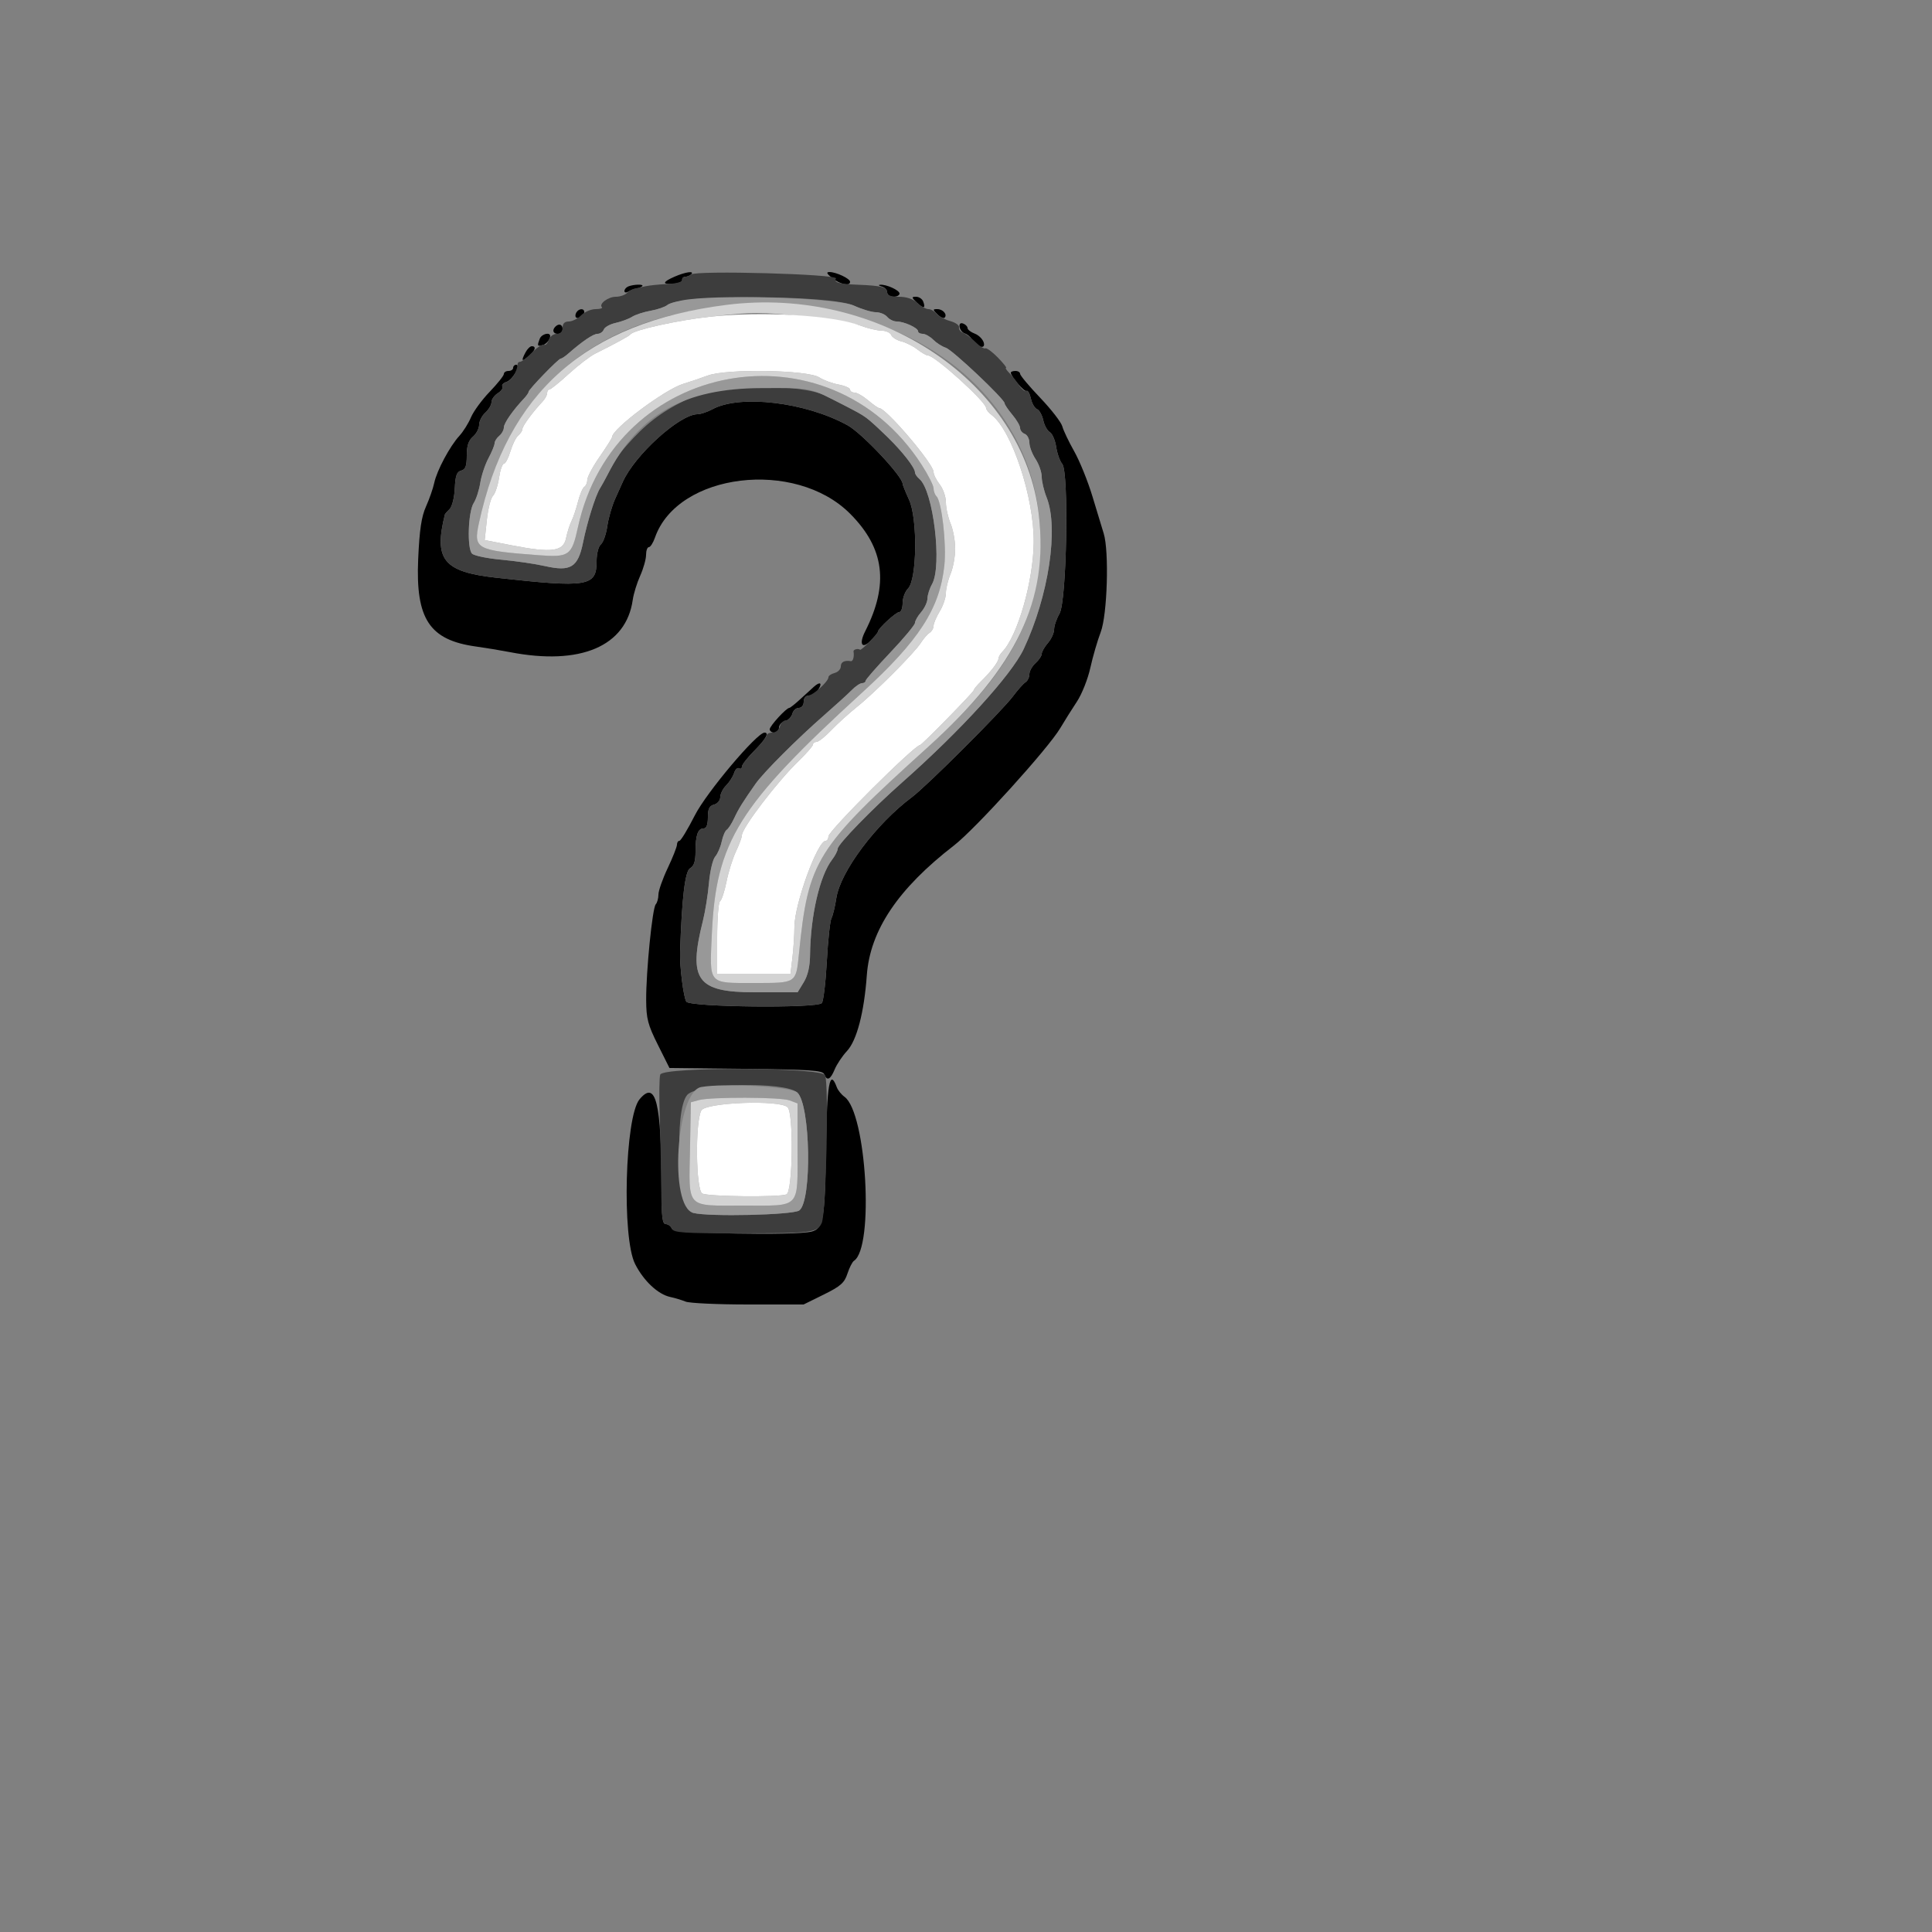<svg id="svg" version="1.1" width="500" height="500" xmlns="http://www.w3.org/2000/svg" xmlns:xlink="http://www.w3.org/1999/xlink" style="display: block;"><rect width="100%" height="100%" fill="#808080" stroke="none"/><g id="svgg"><path id="path0" d="M174.600 71.593 C 171.372 72.996,171.278 73.680,174.345 73.447 C 175.634 73.348,176.624 72.909,176.545 72.470 C 176.465 72.032,176.820 71.656,177.333 71.636 C 177.847 71.616,178.537 71.330,178.867 71.000 C 179.834 70.033,177.416 70.369,174.600 71.593 M215.418 72.000 C 217.493 73.632,220.000 74.140,220.000 72.928 C 220.000 72.105,216.395 70.400,214.654 70.400 C 213.749 70.400,213.968 70.859,215.418 72.000 M162.600 74.130 C 162.050 74.352,161.600 74.885,161.600 75.314 C 161.600 75.743,162.050 75.813,162.600 75.470 C 163.150 75.126,164.083 74.772,164.673 74.683 C 165.264 74.593,165.954 74.313,166.207 74.060 C 166.760 73.507,164.012 73.560,162.600 74.130 M228.200 74.151 C 228.970 74.353,229.600 75.031,229.600 75.659 C 229.600 76.286,230.320 76.800,231.200 76.800 C 232.080 76.800,232.800 76.431,232.800 75.980 C 232.800 75.107,229.333 73.538,227.748 73.693 C 227.227 73.744,227.430 73.950,228.200 74.151 M237.260 78.297 C 238.990 79.978,239.631 79.877,238.924 78.035 C 238.663 77.356,237.836 76.800,237.085 76.800 C 235.861 76.800,235.879 76.954,237.260 78.297 M149.167 80.853 C 148.877 81.322,148.832 81.899,149.067 82.133 C 149.640 82.706,151.200 81.697,151.200 80.753 C 151.200 79.730,149.819 79.799,149.167 80.853 M242.610 81.352 C 243.353 82.096,244.187 82.480,244.461 82.206 C 245.248 81.418,244.040 80.000,242.581 80.000 C 241.360 80.000,241.362 80.105,242.610 81.352 M248.349 84.612 C 248.454 85.328,249.048 86.076,249.670 86.274 C 250.291 86.472,251.085 87.117,251.434 87.707 C 252.673 89.803,255.097 90.579,254.612 88.725 C 254.375 87.819,253.330 86.754,252.291 86.358 C 251.251 85.963,250.400 85.309,250.400 84.905 C 250.400 84.502,249.896 83.978,249.279 83.741 C 248.566 83.468,248.227 83.785,248.349 84.612 M143.733 84.533 C 142.813 85.454,143.151 86.400,144.400 86.400 C 145.060 86.400,145.600 85.860,145.600 85.200 C 145.600 83.951,144.654 83.613,143.733 84.533 M139.686 87.665 C 139.007 89.434,139.064 89.627,140.200 89.400 C 141.270 89.186,142.368 87.982,142.388 87.000 C 142.411 85.855,140.169 86.407,139.686 87.665 M136.028 91.147 C 134.798 93.445,135.014 93.744,136.800 92.214 C 138.517 90.745,138.879 89.600,137.628 89.600 C 137.204 89.600,136.484 90.296,136.028 91.147 M132.800 95.200 C 132.800 95.640,132.260 96.000,131.600 96.000 C 130.940 96.000,130.400 96.354,130.400 96.786 C 130.400 97.218,128.750 99.288,126.734 101.386 C 124.718 103.484,122.539 106.460,121.892 108.000 C 121.245 109.540,119.890 111.700,118.882 112.800 C 116.410 115.496,113.063 121.762,112.378 124.979 C 112.070 126.420,111.112 129.172,110.247 131.093 C 109.066 133.718,108.563 137.099,108.225 144.698 C 107.536 160.206,111.147 165.663,123.200 167.321 C 125.620 167.654,129.580 168.310,132.000 168.777 C 150.236 172.302,162.055 167.267,163.752 155.249 C 163.973 153.682,164.840 150.874,165.677 149.009 C 166.515 147.144,167.200 144.714,167.200 143.609 C 167.200 142.504,167.525 141.600,167.922 141.600 C 168.319 141.600,169.031 140.488,169.505 139.128 C 175.341 122.386,205.786 118.669,220.019 132.960 C 228.912 141.890,230.098 151.179,223.905 163.389 C 222.273 166.607,223.032 168.095,225.200 165.927 C 226.300 164.827,227.200 163.736,227.200 163.502 C 227.200 162.705,231.874 158.400,232.738 158.400 C 233.212 158.400,233.600 157.346,233.600 156.057 C 233.600 154.769,234.229 153.085,234.999 152.315 C 237.317 149.998,237.511 134.273,235.282 129.380 C 234.357 127.349,233.600 125.473,233.600 125.211 C 233.600 123.290,223.086 112.111,219.348 110.058 C 208.427 104.060,191.539 102.050,184.400 105.897 C 183.080 106.608,181.344 107.192,180.542 107.195 C 175.889 107.211,164.212 117.803,161.135 124.800 C 160.845 125.460,159.955 127.440,159.158 129.200 C 158.361 130.960,157.466 134.098,157.168 136.174 C 156.870 138.250,156.125 140.364,155.513 140.872 C 154.878 141.399,154.400 143.274,154.400 145.241 C 154.400 151.794,152.175 152.160,128.400 149.511 C 114.737 147.989,112.201 144.837,115.164 133.057 C 115.184 132.979,115.720 132.394,116.356 131.758 C 117.006 131.108,117.596 128.759,117.704 126.388 C 117.855 123.087,118.211 122.090,119.348 121.793 C 120.473 121.499,120.800 120.621,120.800 117.899 C 120.800 115.374,121.251 113.998,122.400 113.014 C 123.280 112.261,124.000 110.880,124.000 109.946 C 124.000 109.012,124.720 107.596,125.600 106.800 C 126.480 106.004,127.200 104.774,127.200 104.068 C 127.200 103.362,127.934 102.327,128.831 101.766 C 129.728 101.206,130.263 100.425,130.019 100.031 C 129.776 99.638,130.247 99.102,131.067 98.842 C 132.682 98.330,134.908 94.400,133.583 94.400 C 133.152 94.400,132.800 94.760,132.800 95.200 M261.600 96.432 C 261.600 97.427,265.104 101.506,265.662 101.162 C 265.996 100.955,266.501 101.839,266.784 103.126 C 267.066 104.413,267.782 105.652,268.373 105.879 C 268.965 106.106,269.691 107.394,269.987 108.741 C 270.283 110.088,271.048 111.483,271.688 111.841 C 272.327 112.199,273.068 113.911,273.334 115.646 C 273.599 117.381,274.304 119.364,274.900 120.054 C 276.677 122.111,276.075 155.572,274.202 158.800 C 273.436 160.120,272.808 161.955,272.805 162.878 C 272.802 163.800,272.080 165.385,271.200 166.400 C 270.320 167.415,269.600 168.674,269.600 169.198 C 269.600 169.723,268.880 170.804,268.000 171.600 C 267.120 172.396,266.400 173.694,266.400 174.484 C 266.400 175.274,265.948 176.208,265.395 176.560 C 264.843 176.912,263.372 178.566,262.127 180.236 C 259.325 183.994,239.817 203.463,236.000 206.311 C 226.711 213.241,217.462 225.600,216.434 232.455 C 216.108 234.625,215.545 236.955,215.182 237.633 C 214.819 238.311,214.278 243.351,213.979 248.833 C 213.681 254.315,213.095 259.160,212.678 259.600 C 211.355 260.997,178.494 260.646,177.616 259.226 C 176.882 258.038,175.880 250.079,176.002 246.400 C 176.469 232.309,177.292 225.436,178.601 224.703 C 179.600 224.144,180.000 222.921,180.000 220.426 C 180.000 216.170,180.613 214.400,182.086 214.400 C 182.831 214.400,183.200 213.449,183.200 211.525 C 183.200 209.323,183.574 208.552,184.800 208.232 C 185.686 208.000,186.400 207.141,186.400 206.307 C 186.400 205.478,187.084 204.116,187.921 203.279 C 188.758 202.442,189.684 200.997,189.979 200.067 C 190.274 199.138,190.849 198.583,191.258 198.836 C 191.666 199.088,192.000 198.899,192.000 198.416 C 192.000 197.933,193.440 196.083,195.200 194.305 C 198.178 191.297,199.140 189.600,197.865 189.600 C 195.884 189.600,182.843 205.075,179.830 211.000 C 177.985 214.630,176.188 217.600,175.837 217.600 C 175.487 217.600,175.200 218.050,175.199 218.600 C 175.199 219.150,174.119 221.882,172.799 224.672 C 171.480 227.461,170.400 230.539,170.400 231.512 C 170.400 232.484,170.087 233.622,169.705 234.040 C 168.832 234.994,167.190 251.445,167.229 258.847 C 167.255 263.631,167.674 265.231,170.259 270.400 L 173.259 276.400 193.060 276.614 C 209.682 276.794,212.934 277.018,213.316 278.014 C 214.019 279.845,214.910 279.432,216.014 276.765 C 216.569 275.426,217.999 273.285,219.193 272.007 C 221.734 269.288,223.631 262.047,224.331 252.400 C 225.174 240.773,232.412 229.996,246.895 218.800 C 252.420 214.529,271.271 193.715,274.400 188.430 C 275.500 186.573,277.439 183.485,278.709 181.569 C 279.979 179.653,281.539 175.726,282.174 172.843 C 282.810 169.959,284.021 165.793,284.865 163.585 C 286.575 159.112,287.071 142.673,285.636 138.057 C 285.216 136.706,283.908 132.399,282.729 128.488 C 281.551 124.576,279.429 119.328,278.014 116.825 C 276.600 114.323,275.208 111.404,274.922 110.338 C 274.635 109.272,272.061 105.947,269.200 102.949 C 266.340 99.951,264.000 97.161,264.000 96.749 C 264.000 96.337,263.460 96.000,262.800 96.000 C 262.140 96.000,261.600 96.195,261.600 96.432 M210.665 177.705 C 210.150 178.158,208.592 179.580,207.203 180.865 C 205.814 182.149,204.497 183.200,204.277 183.200 C 203.499 183.200,199.200 187.889,199.200 188.738 C 199.200 189.212,199.740 189.600,200.400 189.600 C 201.060 189.600,201.600 189.026,201.600 188.325 C 201.600 187.624,202.287 186.871,203.126 186.651 C 203.965 186.432,204.832 185.565,205.051 184.726 C 205.271 183.887,206.024 183.200,206.725 183.200 C 207.467 183.200,208.000 182.531,208.000 181.600 C 208.000 180.606,208.533 180.000,209.408 180.000 C 210.182 180.000,211.265 179.280,211.814 178.400 C 212.872 176.707,212.234 176.321,210.665 177.705 M213.755 297.404 C 213.501 315.453,213.078 317.923,210.101 318.722 C 205.876 319.855,174.360 319.227,173.889 318.000 C 173.636 317.340,172.927 316.800,172.314 316.800 C 171.428 316.800,171.199 314.957,171.196 307.800 C 171.185 285.262,169.753 279.396,165.507 284.512 C 161.746 289.043,160.905 320.303,164.361 327.122 C 166.577 331.497,170.294 334.981,173.462 335.656 C 174.638 335.906,176.427 336.446,177.438 336.855 C 178.448 337.265,185.732 337.600,193.622 337.600 L 207.970 337.600 213.178 335.031 C 217.536 332.883,218.538 332.000,219.310 329.631 C 219.817 328.074,220.580 326.574,221.006 326.297 C 226.274 322.875,224.255 287.952,218.552 283.849 C 217.750 283.272,216.860 282.170,216.572 281.400 C 214.707 276.399,213.994 280.451,213.755 297.404 " stroke="none" fill="#000000" fill-rule="evenodd"></path><path id="path1" d="M178.820 71.047 C 178.516 71.351,177.847 71.616,177.333 71.636 C 176.820 71.656,176.469 72.043,176.553 72.496 C 176.637 72.949,174.951 73.398,172.797 73.497 C 170.646 73.595,168.057 73.859,167.043 74.084 C 166.030 74.309,164.746 74.584,164.192 74.695 C 163.637 74.806,162.755 75.325,162.232 75.848 C 161.708 76.372,160.426 76.800,159.383 76.800 C 157.395 76.800,154.920 78.653,155.771 79.505 C 156.044 79.777,155.307 80.000,154.133 80.000 C 152.960 80.000,151.280 80.720,150.400 81.600 C 149.520 82.480,148.080 83.200,147.200 83.200 C 146.133 83.200,145.600 83.733,145.600 84.800 C 145.600 85.848,145.067 86.400,144.054 86.400 C 143.204 86.400,142.278 87.125,141.996 88.012 C 141.715 88.898,141.181 89.435,140.810 89.206 C 140.438 88.976,139.038 89.885,137.698 91.225 C 136.358 92.565,134.978 93.648,134.631 93.631 C 134.284 93.614,133.982 93.870,133.961 94.200 C 133.829 96.206,132.500 98.387,131.147 98.817 C 130.284 99.091,129.776 99.638,130.019 100.031 C 130.263 100.425,129.728 101.206,128.831 101.766 C 127.934 102.327,127.200 103.362,127.200 104.068 C 127.200 104.774,126.480 106.004,125.600 106.800 C 124.720 107.596,124.000 109.012,124.000 109.946 C 124.000 110.880,123.280 112.261,122.400 113.014 C 121.251 113.998,120.800 115.374,120.800 117.899 C 120.800 120.621,120.473 121.499,119.348 121.793 C 118.211 122.090,117.855 123.087,117.704 126.388 C 117.596 128.759,117.006 131.108,116.356 131.758 C 115.720 132.394,115.184 132.979,115.164 133.057 C 112.201 144.837,114.737 147.989,128.400 149.511 C 152.175 152.160,154.400 151.794,154.400 145.241 C 154.400 143.274,154.878 141.399,155.513 140.872 C 156.125 140.364,156.870 138.250,157.168 136.174 C 157.466 134.098,158.361 130.960,159.158 129.200 C 159.955 127.440,160.845 125.460,161.135 124.800 C 164.212 117.803,175.889 107.211,180.542 107.195 C 181.344 107.192,183.080 106.608,184.400 105.897 C 191.539 102.050,208.427 104.060,219.348 110.058 C 223.086 112.111,233.600 123.290,233.600 125.211 C 233.600 125.473,234.357 127.349,235.282 129.380 C 237.511 134.273,237.317 149.998,234.999 152.315 C 234.229 153.085,233.600 154.769,233.600 156.057 C 233.600 157.346,233.212 158.400,232.738 158.400 C 231.874 158.400,227.200 162.705,227.200 163.502 C 227.200 164.019,222.882 168.394,222.600 168.164 C 222.084 167.741,220.811 168.067,220.895 168.600 C 221.108 169.951,220.763 171.194,220.200 171.105 C 218.524 170.841,217.600 171.327,217.600 172.475 C 217.600 173.176,216.880 173.938,216.000 174.168 C 215.120 174.398,214.400 174.888,214.400 175.257 C 214.400 176.380,210.404 180.000,209.164 180.000 C 208.524 180.000,208.000 180.720,208.000 181.600 C 208.000 182.531,207.467 183.200,206.725 183.200 C 206.024 183.200,205.262 183.920,205.032 184.800 C 204.802 185.680,204.082 186.400,203.432 186.400 C 202.782 186.400,202.062 187.120,201.832 188.000 C 201.600 188.886,200.741 189.600,199.907 189.600 C 199.078 189.600,198.400 189.931,198.400 190.337 C 198.400 190.742,196.960 192.528,195.200 194.305 C 193.440 196.083,192.000 197.933,192.000 198.416 C 192.000 198.899,191.666 199.088,191.258 198.836 C 190.849 198.583,190.274 199.138,189.979 200.067 C 189.684 200.997,188.758 202.442,187.921 203.279 C 187.084 204.116,186.400 205.478,186.400 206.307 C 186.400 207.141,185.686 208.000,184.800 208.232 C 183.574 208.552,183.200 209.323,183.200 211.525 C 183.200 213.449,182.831 214.400,182.086 214.400 C 180.613 214.400,180.000 216.170,180.000 220.426 C 180.000 222.921,179.600 224.144,178.601 224.703 C 177.292 225.436,176.469 232.309,176.002 246.400 C 175.880 250.079,176.882 258.038,177.616 259.226 C 178.494 260.646,211.355 260.997,212.678 259.600 C 213.095 259.160,213.681 254.315,213.979 248.833 C 214.278 243.351,214.819 238.311,215.182 237.633 C 215.545 236.955,216.108 234.625,216.434 232.455 C 217.462 225.600,226.711 213.241,236.000 206.311 C 239.817 203.463,259.325 183.994,262.127 180.236 C 263.372 178.566,264.843 176.912,265.395 176.560 C 265.948 176.208,266.400 175.274,266.400 174.484 C 266.400 173.694,267.120 172.396,268.000 171.600 C 268.880 170.804,269.600 169.723,269.600 169.198 C 269.600 168.674,270.320 167.415,271.200 166.400 C 272.080 165.385,272.802 163.800,272.805 162.878 C 272.808 161.955,273.436 160.120,274.202 158.800 C 276.075 155.572,276.677 122.111,274.900 120.054 C 274.304 119.364,273.599 117.381,273.334 115.646 C 273.068 113.911,272.327 112.199,271.688 111.841 C 271.048 111.483,270.283 110.088,269.987 108.741 C 269.691 107.394,268.965 106.106,268.373 105.879 C 267.782 105.652,267.066 104.413,266.784 103.126 C 266.501 101.839,265.978 100.966,265.622 101.186 C 265.266 101.406,264.420 100.740,263.743 99.705 C 263.065 98.671,261.920 97.234,261.198 96.512 C 260.476 95.791,260.102 95.200,260.365 95.200 C 260.629 95.200,259.665 93.991,258.223 92.513 C 256.780 91.035,255.333 89.974,255.007 90.156 C 254.680 90.337,253.546 89.619,252.487 88.559 C 251.427 87.500,249.980 86.410,249.272 86.139 C 248.564 85.867,248.078 85.223,248.193 84.707 C 248.307 84.191,247.275 83.462,245.901 83.088 C 244.526 82.713,242.952 81.865,242.403 81.203 C 241.853 80.541,240.893 80.000,240.269 80.000 C 239.644 80.000,238.360 79.280,237.416 78.400 C 236.321 77.380,234.593 76.800,232.649 76.800 C 230.586 76.800,229.600 76.442,229.600 75.693 C 229.600 74.320,228.103 73.923,222.047 73.689 C 217.092 73.498,215.715 73.108,216.352 72.078 C 217.059 70.933,179.953 69.913,178.820 71.047 M220.956 79.082 C 223.022 80.027,225.588 80.800,226.658 80.800 C 227.728 80.800,229.052 81.340,229.600 82.000 C 230.148 82.660,231.255 83.200,232.060 83.200 C 233.958 83.200,237.600 84.862,237.600 85.728 C 237.600 86.098,238.140 86.400,238.800 86.400 C 239.460 86.400,240.684 87.084,241.521 87.921 C 242.358 88.758,243.816 89.688,244.762 89.988 C 246.489 90.536,260.000 103.305,260.000 104.390 C 260.000 104.708,260.900 106.039,262.000 107.346 C 263.100 108.653,264.000 110.197,264.000 110.776 C 264.000 111.355,264.540 112.036,265.200 112.289 C 265.860 112.543,266.402 113.571,266.405 114.575 C 266.408 115.579,267.126 117.480,268.000 118.800 C 268.874 120.120,269.592 122.183,269.595 123.384 C 269.598 124.585,270.162 126.973,270.850 128.692 C 274.048 136.684,271.396 154.254,264.918 167.995 C 261.784 174.641,248.610 189.101,233.571 202.400 C 225.657 209.399,216.800 218.511,216.800 219.655 C 216.800 220.166,216.141 221.443,215.336 222.492 C 212.139 226.658,209.740 237.061,209.638 247.200 C 209.609 250.115,209.059 252.478,208.009 254.200 L 206.424 256.800 195.270 256.800 C 180.375 256.800,178.060 253.609,181.901 238.368 C 182.506 235.966,183.217 231.518,183.481 228.484 C 183.745 225.451,184.470 222.391,185.092 221.684 C 185.713 220.978,186.470 219.234,186.773 217.809 C 187.075 216.384,187.661 215.010,188.074 214.754 C 188.486 214.499,189.358 213.145,190.010 211.745 C 191.154 209.291,192.230 207.560,195.554 202.825 C 197.605 199.903,206.309 191.192,213.166 185.200 C 216.187 182.560,219.452 179.590,220.421 178.600 C 221.390 177.610,222.592 176.800,223.092 176.800 C 223.591 176.800,224.005 176.530,224.012 176.200 C 224.018 175.870,226.898 172.569,230.412 168.864 C 233.925 165.159,236.800 161.705,236.800 161.187 C 236.800 160.669,237.520 159.415,238.400 158.400 C 239.280 157.385,240.013 155.800,240.028 154.878 C 240.044 153.955,240.571 152.300,241.200 151.200 C 243.892 146.491,241.551 126.947,237.936 123.947 C 237.311 123.428,236.800 122.674,236.800 122.270 C 236.800 120.545,231.070 113.979,225.045 108.800 C 223.464 107.440,222.247 106.765,213.369 102.319 C 207.362 99.310,186.681 99.497,179.467 102.625 C 172.975 105.440,168.403 108.591,164.000 113.284 C 160.408 117.114,159.590 118.269,157.264 122.800 C 156.587 124.120,155.691 125.740,155.275 126.400 C 154.109 128.248,151.969 135.078,150.893 140.391 C 149.587 146.834,147.704 148.004,141.051 146.502 C 138.493 145.924,133.415 145.182,129.767 144.853 C 126.119 144.524,122.699 143.817,122.167 143.282 C 120.832 141.940,121.147 132.415,122.601 130.173 C 123.233 129.198,123.992 126.857,124.289 124.971 C 124.586 123.085,125.542 120.210,126.414 118.583 C 127.286 116.955,128.000 115.212,128.000 114.710 C 128.000 114.207,128.540 113.348,129.200 112.800 C 129.860 112.252,130.400 111.270,130.400 110.618 C 130.400 109.523,132.713 106.197,135.604 103.133 C 136.262 102.436,136.800 101.660,136.800 101.408 C 136.800 100.791,144.530 92.800,145.128 92.800 C 145.387 92.800,146.230 92.247,147.000 91.571 C 150.687 88.333,153.540 86.400,154.630 86.400 C 155.289 86.400,156.023 85.894,156.260 85.275 C 156.498 84.657,157.881 83.890,159.334 83.571 C 160.787 83.251,162.702 82.538,163.588 81.985 C 164.475 81.432,166.640 80.727,168.400 80.418 C 170.160 80.109,172.105 79.439,172.723 78.928 C 176.053 76.175,214.873 76.299,220.956 79.082 M170.874 278.096 C 170.621 278.755,170.557 283.502,170.731 288.647 C 170.905 293.791,171.082 302.230,171.124 307.400 C 171.184 314.865,171.429 316.800,172.314 316.800 C 172.927 316.800,173.636 317.340,173.889 318.000 C 174.279 319.015,176.973 319.198,191.375 319.189 C 210.218 319.177,211.427 319.026,212.655 316.533 C 213.801 314.205,214.563 280.199,213.513 278.237 C 212.417 276.189,171.657 276.055,170.874 278.096 M206.335 282.741 C 209.765 285.845,210.184 310.828,206.847 313.266 C 205.236 314.442,183.320 314.946,179.405 313.897 C 175.611 312.880,174.335 287.241,177.883 283.327 C 180.597 280.333,203.161 279.869,206.335 282.741 " stroke="none" fill="#3d3d3d" fill-rule="evenodd"></path><path id="path2" d="M178.323 77.464 C 175.860 77.759,173.340 78.418,172.723 78.928 C 172.105 79.439,170.160 80.109,168.400 80.418 C 166.640 80.727,164.475 81.432,163.588 81.985 C 162.702 82.538,160.787 83.251,159.334 83.571 C 157.881 83.890,156.498 84.657,156.260 85.275 C 156.023 85.894,155.289 86.400,154.630 86.400 C 153.540 86.400,150.687 88.333,147.000 91.571 C 146.230 92.247,145.387 92.800,145.128 92.800 C 144.530 92.800,136.800 100.791,136.800 101.408 C 136.800 101.660,136.262 102.436,135.604 103.133 C 132.713 106.197,130.400 109.523,130.400 110.618 C 130.400 111.270,129.860 112.252,129.200 112.800 C 128.540 113.348,128.000 114.207,128.000 114.710 C 128.000 115.212,127.286 116.955,126.414 118.583 C 125.542 120.210,124.586 123.085,124.289 124.971 C 123.992 126.857,123.233 129.198,122.601 130.173 C 121.147 132.415,120.832 141.940,122.167 143.282 C 122.699 143.817,126.119 144.524,129.767 144.853 C 133.415 145.182,138.493 145.924,141.051 146.502 C 147.704 148.004,149.587 146.834,150.893 140.391 C 151.969 135.078,154.109 128.248,155.275 126.400 C 155.691 125.740,156.587 124.120,157.264 122.800 C 165.281 107.181,177.127 100.511,196.969 100.443 C 210.366 100.397,209.297 100.171,218.800 105.061 C 224.181 107.829,224.163 107.816,229.821 113.240 C 233.425 116.696,236.800 121.062,236.800 122.270 C 236.800 122.674,237.311 123.428,237.936 123.947 C 241.551 126.947,243.892 146.491,241.200 151.200 C 240.571 152.300,240.044 153.955,240.028 154.878 C 240.013 155.800,239.280 157.385,238.400 158.400 C 237.520 159.415,236.800 160.669,236.800 161.187 C 236.800 161.705,233.925 165.159,230.412 168.864 C 226.898 172.569,224.018 175.870,224.012 176.200 C 224.005 176.530,223.591 176.800,223.092 176.800 C 222.592 176.800,221.390 177.610,220.421 178.600 C 219.452 179.590,216.187 182.560,213.166 185.200 C 206.309 191.192,197.605 199.903,195.554 202.825 C 192.230 207.560,191.154 209.291,190.010 211.745 C 189.358 213.145,188.486 214.499,188.074 214.754 C 187.661 215.010,187.075 216.384,186.773 217.809 C 186.470 219.234,185.713 220.978,185.092 221.684 C 184.470 222.391,183.745 225.451,183.481 228.484 C 183.217 231.518,182.506 235.966,181.901 238.368 C 178.060 253.609,180.375 256.800,195.270 256.800 L 206.424 256.800 208.009 254.200 C 209.059 252.478,209.609 250.115,209.638 247.200 C 209.740 237.061,212.139 226.658,215.336 222.492 C 216.141 221.443,216.800 220.166,216.800 219.655 C 216.800 218.511,225.657 209.399,233.571 202.400 C 248.610 189.101,261.784 174.641,264.918 167.995 C 271.396 154.254,274.048 136.684,270.850 128.692 C 270.162 126.973,269.598 124.585,269.595 123.384 C 269.592 122.183,268.874 120.120,268.000 118.800 C 267.126 117.480,266.408 115.579,266.405 114.575 C 266.402 113.571,265.860 112.543,265.200 112.289 C 264.540 112.036,264.000 111.355,264.000 110.776 C 264.000 110.197,263.100 108.653,262.000 107.346 C 260.900 106.039,260.000 104.708,260.000 104.390 C 260.000 103.305,246.489 90.536,244.762 89.988 C 243.816 89.688,242.358 88.758,241.521 87.921 C 240.684 87.084,239.460 86.400,238.800 86.400 C 238.140 86.400,237.600 86.098,237.600 85.728 C 237.600 84.862,233.958 83.200,232.060 83.200 C 231.255 83.200,230.148 82.660,229.600 82.000 C 229.052 81.340,227.728 80.800,226.658 80.800 C 225.588 80.800,223.022 80.027,220.956 79.082 C 216.947 77.247,188.996 76.187,178.323 77.464 M215.618 80.759 C 250.696 87.583,272.505 114.584,268.859 146.677 C 266.970 163.296,258.959 176.335,240.232 193.272 C 211.043 219.670,209.220 222.586,206.772 246.800 C 205.991 254.528,206.185 254.400,195.200 254.400 C 183.156 254.400,183.625 254.940,184.221 241.774 C 185.309 217.745,191.006 208.586,223.118 179.238 C 237.870 165.757,243.214 157.491,244.400 146.320 C 244.983 140.831,243.726 129.806,242.362 128.442 C 241.943 128.023,241.600 127.088,241.600 126.364 C 241.600 125.640,240.200 122.881,238.488 120.233 C 214.424 83.001,159.038 93.073,149.584 136.400 C 147.964 143.825,147.311 144.288,139.314 143.683 C 123.220 142.466,122.494 142.076,123.937 135.416 C 130.536 104.973,148.548 86.502,177.150 80.848 C 191.346 78.042,201.531 78.019,215.618 80.759 M181.483 281.321 C 174.963 282.457,173.066 312.198,179.405 313.897 C 183.320 314.946,205.236 314.442,206.847 313.266 C 210.184 310.828,209.765 285.845,206.335 282.741 C 204.684 281.247,187.534 280.267,181.483 281.321 M204.348 284.780 L 206.400 285.560 206.400 297.233 C 206.400 313.064,207.409 312.000,192.400 312.000 C 177.280 312.000,178.277 313.078,178.579 297.048 L 178.800 285.270 180.800 284.715 C 183.897 283.855,202.047 283.905,204.348 284.780 " stroke="none" fill="#989898" fill-rule="evenodd"></path><path id="path3" d="M188.000 78.903 C 151.648 83.505,131.298 101.457,123.937 135.416 C 122.494 142.076,123.220 142.466,139.314 143.683 C 147.311 144.288,147.964 143.825,149.584 136.400 C 159.038 93.073,214.424 83.001,238.488 120.233 C 240.200 122.881,241.600 125.640,241.600 126.364 C 241.600 127.088,241.943 128.023,242.362 128.442 C 243.726 129.806,244.983 140.831,244.400 146.320 C 243.214 157.491,237.870 165.757,223.118 179.238 C 191.006 208.586,185.309 217.745,184.221 241.774 C 183.625 254.940,183.156 254.400,195.200 254.400 C 206.185 254.400,205.991 254.528,206.772 246.800 C 209.220 222.586,211.043 219.670,240.232 193.272 C 263.172 172.525,271.364 155.370,268.859 133.323 C 264.963 99.044,227.591 73.891,188.000 78.903 M208.800 81.969 C 214.740 82.583,221.040 83.635,222.800 84.308 C 224.560 84.980,226.951 85.546,228.114 85.565 C 229.277 85.584,230.418 86.094,230.650 86.697 C 230.881 87.300,232.061 88.043,233.272 88.347 C 234.483 88.651,236.361 89.597,237.445 90.450 C 238.529 91.302,239.757 92.000,240.173 92.000 C 241.937 92.000,255.200 103.991,255.200 105.585 C 255.200 105.984,255.830 106.783,256.600 107.361 C 261.856 111.311,267.643 128.815,267.524 140.400 C 267.420 150.431,263.361 164.594,259.424 168.657 C 258.861 169.239,258.400 170.044,258.400 170.448 C 258.400 171.294,256.402 173.891,253.800 176.428 C 252.810 177.394,252.000 178.390,252.000 178.642 C 252.000 179.092,238.578 192.800,238.138 192.800 C 236.708 192.800,214.400 215.025,214.400 216.449 C 214.400 217.082,214.083 217.600,213.695 217.600 C 211.567 217.600,205.604 234.016,205.593 239.904 C 205.589 241.937,205.359 245.490,205.082 247.800 L 204.577 252.000 195.089 252.000 L 185.600 252.000 185.600 242.847 C 185.600 237.813,185.936 233.487,186.346 233.233 C 186.757 232.980,187.506 230.708,188.011 228.186 C 188.516 225.664,189.621 222.136,190.465 220.347 C 191.309 218.559,192.000 216.684,192.000 216.183 C 192.000 214.272,201.176 202.255,206.748 196.870 C 208.757 194.929,210.400 193.039,210.400 192.670 C 210.400 192.302,210.815 192.000,211.323 192.000 C 211.830 192.000,213.540 190.643,215.123 188.983 C 216.705 187.324,219.666 184.637,221.701 183.011 C 226.405 179.254,236.624 169.021,238.290 166.400 C 238.990 165.300,240.020 164.112,240.581 163.760 C 241.141 163.408,241.600 162.607,241.600 161.980 C 241.600 161.352,242.319 159.660,243.197 158.219 C 244.075 156.779,244.795 154.654,244.797 153.498 C 244.799 152.341,245.340 150.103,246.000 148.523 C 246.660 146.944,247.200 144.008,247.200 142.000 C 247.200 139.992,246.660 137.056,246.000 135.477 C 245.340 133.897,244.800 131.437,244.800 130.010 C 244.800 128.583,244.080 126.500,243.200 125.382 C 242.320 124.263,241.600 122.807,241.600 122.146 C 241.600 120.038,229.297 105.600,227.501 105.600 C 227.243 105.600,225.961 104.700,224.654 103.600 C 223.347 102.500,221.765 101.600,221.139 101.600 C 220.512 101.600,220.000 101.256,220.000 100.836 C 220.000 100.416,218.650 99.822,217.000 99.516 C 215.350 99.209,213.117 98.383,212.038 97.679 C 209.052 95.733,188.149 95.372,183.200 97.182 C 181.220 97.906,178.363 98.871,176.852 99.327 C 172.084 100.767,158.400 111.003,158.400 113.130 C 158.400 113.379,156.960 115.657,155.201 118.192 C 153.442 120.726,152.002 123.409,152.001 124.153 C 152.000 124.897,151.650 125.722,151.222 125.987 C 150.794 126.251,150.059 127.982,149.588 129.834 C 149.118 131.685,148.352 133.964,147.887 134.897 C 147.421 135.830,146.793 137.810,146.492 139.297 C 145.793 142.741,142.785 143.139,132.519 141.145 L 125.438 139.770 125.997 134.550 C 126.305 131.679,127.018 128.868,127.581 128.304 C 128.145 127.741,128.852 125.641,129.152 123.640 C 129.452 121.638,130.022 120.000,130.417 120.000 C 130.812 120.000,131.568 118.556,132.097 116.790 C 132.626 115.025,133.541 113.181,134.129 112.693 C 134.718 112.204,135.200 111.450,135.200 111.018 C 135.200 110.262,137.901 106.586,140.404 103.933 C 141.062 103.236,141.600 102.246,141.600 101.733 C 141.600 101.220,141.870 100.795,142.200 100.789 C 142.530 100.784,144.780 98.969,147.200 96.757 C 149.620 94.545,152.680 92.196,154.000 91.536 C 159.681 88.698,162.827 86.978,163.200 86.506 C 164.086 85.386,175.318 82.894,183.600 81.981 C 195.388 80.680,196.337 80.680,208.800 81.969 M180.800 284.715 L 178.800 285.270 178.579 297.048 C 178.277 313.078,177.280 312.000,192.400 312.000 C 207.409 312.000,206.400 313.064,206.400 297.233 L 206.400 285.560 204.348 284.780 C 202.047 283.905,183.897 283.855,180.800 284.715 M203.840 286.560 C 205.434 288.154,205.159 308.491,203.535 309.114 C 201.543 309.879,183.246 309.681,181.747 308.879 C 180.080 307.987,179.876 290.422,181.497 287.392 C 182.622 285.290,201.855 284.575,203.840 286.560 " stroke="none" fill="#d3d3d3" fill-rule="evenodd"></path><path id="path4" d="M183.600 81.981 C 175.318 82.894,164.086 85.386,163.200 86.506 C 162.827 86.978,159.681 88.698,154.000 91.536 C 152.680 92.196,149.620 94.545,147.200 96.757 C 144.780 98.969,142.530 100.784,142.200 100.789 C 141.870 100.795,141.600 101.220,141.600 101.733 C 141.600 102.246,141.062 103.236,140.404 103.933 C 137.901 106.586,135.200 110.262,135.200 111.018 C 135.200 111.450,134.718 112.204,134.129 112.693 C 133.541 113.181,132.626 115.025,132.097 116.790 C 131.568 118.556,130.812 120.000,130.417 120.000 C 130.022 120.000,129.452 121.638,129.152 123.640 C 128.852 125.641,128.145 127.741,127.581 128.304 C 127.018 128.868,126.305 131.679,125.997 134.550 L 125.438 139.770 132.519 141.145 C 142.785 143.139,145.793 142.741,146.492 139.297 C 146.793 137.810,147.421 135.830,147.887 134.897 C 148.352 133.964,149.118 131.685,149.588 129.834 C 150.059 127.982,150.794 126.251,151.222 125.987 C 151.650 125.722,152.000 124.897,152.001 124.153 C 152.002 123.409,153.442 120.726,155.201 118.192 C 156.960 115.657,158.400 113.379,158.400 113.130 C 158.400 111.003,172.084 100.767,176.852 99.327 C 178.363 98.871,181.220 97.906,183.200 97.182 C 188.149 95.372,209.052 95.733,212.038 97.679 C 213.117 98.383,215.350 99.209,217.000 99.516 C 218.650 99.822,220.000 100.416,220.000 100.836 C 220.000 101.256,220.512 101.600,221.139 101.600 C 221.765 101.600,223.347 102.500,224.654 103.600 C 225.961 104.700,227.243 105.600,227.501 105.600 C 229.297 105.600,241.600 120.038,241.600 122.146 C 241.600 122.807,242.320 124.263,243.200 125.382 C 244.080 126.500,244.800 128.583,244.800 130.010 C 244.800 131.437,245.340 133.897,246.000 135.477 C 246.660 137.056,247.200 139.992,247.200 142.000 C 247.200 144.008,246.660 146.944,246.000 148.523 C 245.340 150.103,244.799 152.341,244.797 153.498 C 244.795 154.654,244.075 156.779,243.197 158.219 C 242.319 159.660,241.600 161.352,241.600 161.980 C 241.600 162.607,241.141 163.408,240.581 163.760 C 240.020 164.112,238.990 165.300,238.290 166.400 C 236.624 169.021,226.405 179.254,221.701 183.011 C 219.666 184.637,216.705 187.324,215.123 188.983 C 213.540 190.643,211.830 192.000,211.323 192.000 C 210.815 192.000,210.400 192.302,210.400 192.670 C 210.400 193.039,208.757 194.929,206.748 196.870 C 201.176 202.255,192.000 214.272,192.000 216.183 C 192.000 216.684,191.309 218.559,190.465 220.347 C 189.621 222.136,188.516 225.664,188.011 228.186 C 187.506 230.708,186.757 232.980,186.346 233.233 C 185.936 233.487,185.600 237.813,185.600 242.847 L 185.600 252.000 195.089 252.000 L 204.577 252.000 205.082 247.800 C 205.359 245.490,205.589 241.937,205.593 239.904 C 205.604 234.016,211.567 217.600,213.695 217.600 C 214.083 217.600,214.400 217.082,214.400 216.449 C 214.400 215.025,236.708 192.800,238.138 192.800 C 238.578 192.800,252.000 179.092,252.000 178.642 C 252.000 178.390,252.810 177.394,253.800 176.428 C 256.402 173.891,258.400 171.294,258.400 170.448 C 258.400 170.044,258.861 169.239,259.424 168.657 C 263.361 164.594,267.420 150.431,267.524 140.400 C 267.643 128.815,261.856 111.311,256.600 107.361 C 255.830 106.783,255.200 105.984,255.200 105.585 C 255.200 103.991,241.937 92.000,240.173 92.000 C 239.757 92.000,238.529 91.302,237.445 90.450 C 236.361 89.597,234.483 88.651,233.272 88.347 C 232.061 88.043,230.881 87.300,230.650 86.697 C 230.418 86.094,229.277 85.584,228.114 85.565 C 226.951 85.546,224.560 84.980,222.800 84.308 C 215.634 81.571,197.225 80.478,183.600 81.981 M181.497 287.392 C 179.876 290.422,180.080 307.987,181.747 308.879 C 183.246 309.681,201.543 309.879,203.535 309.114 C 205.159 308.491,205.434 288.154,203.840 286.560 C 201.855 284.575,182.622 285.290,181.497 287.392 " stroke="none" fill="#ffffff" fill-rule="evenodd"></path></g></svg>